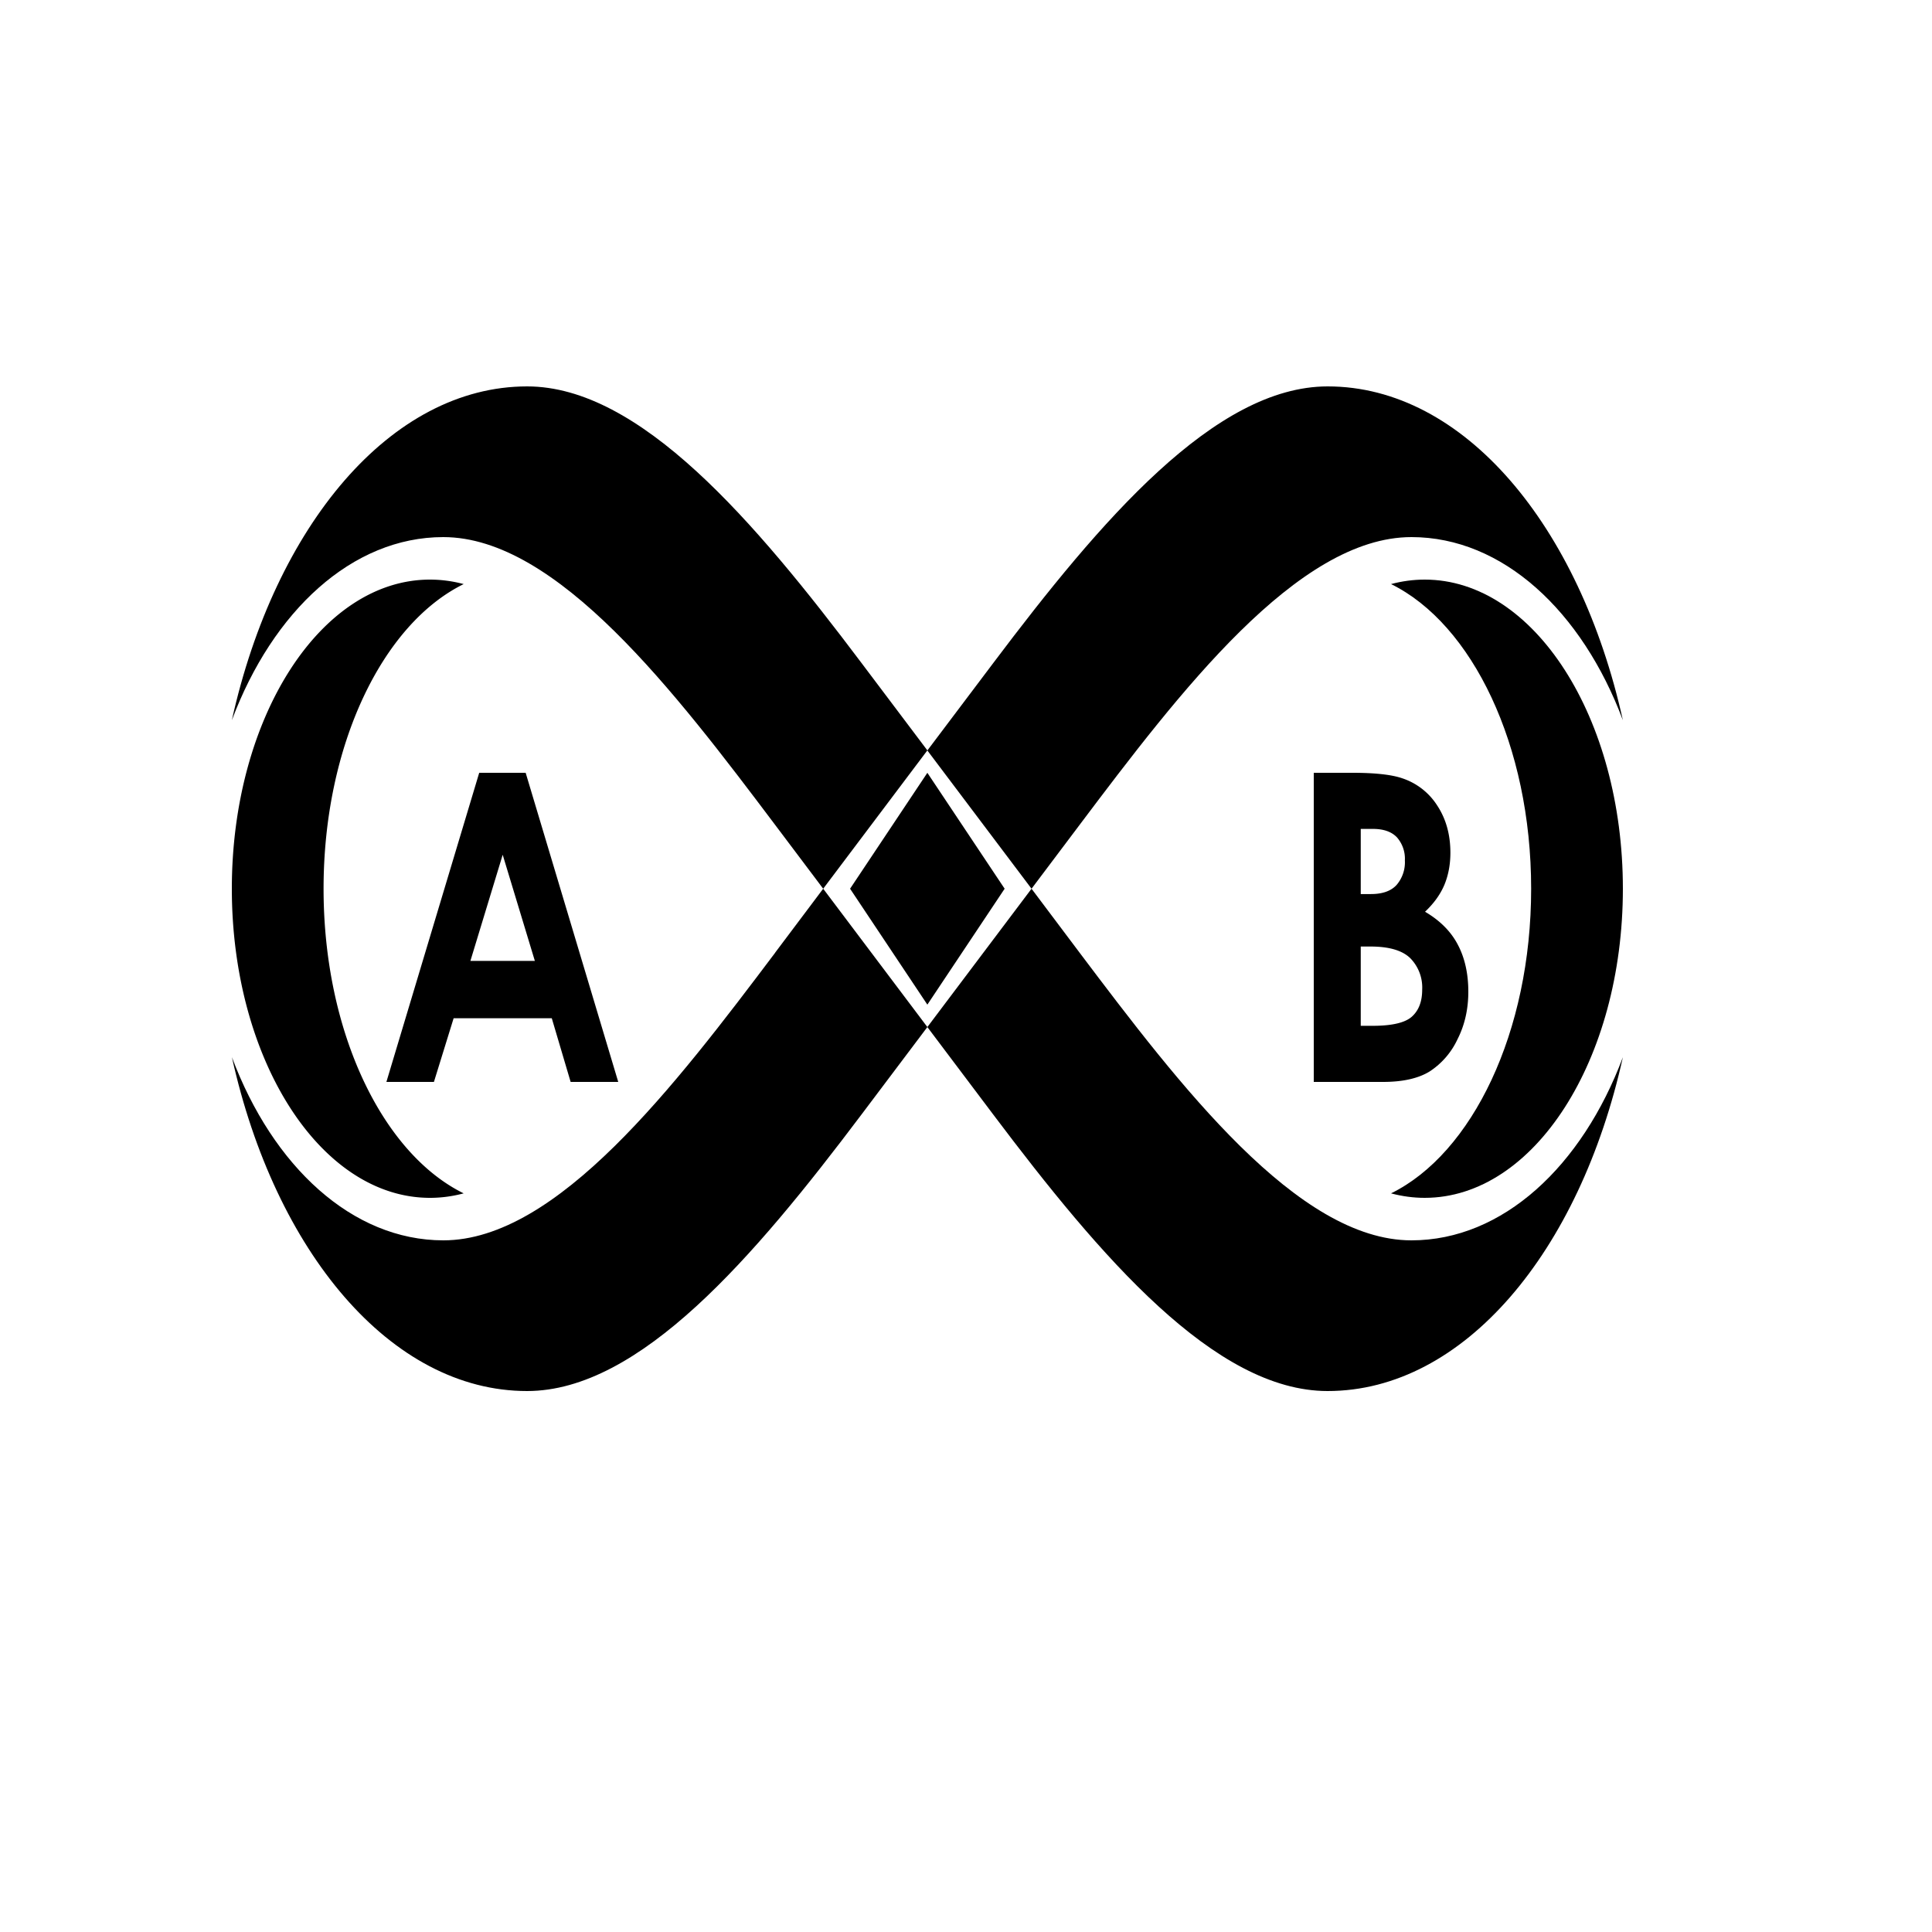 <svg xmlns="http://www.w3.org/2000/svg" viewBox="0 0 25 25"><g fill-rule="evenodd"><path fill="currentColor" d="M6.201 10h.601L8 14h-.616l-.244-.824H5.87L5.615 14H5l1.201-4zm.304 1.06l-.418 1.374h.834l-.416-1.373z"/><path d="M17 14v-4h.502c.292 0 .505.024.64.07a.855.855 0 01.456.354c.113.172.17.375.17.61 0 .152-.026.29-.077.414-.052.124-.135.24-.251.35.194.114.336.256.425.428.09.171.135.374.135.607 0 .225-.046.43-.14.615a1.002 1.002 0 01-.358.415c-.146.091-.348.137-.606.137H17zm.608-3.274v.843h.133c.148 0 .258-.039.33-.117a.45.45 0 00.108-.318.42.42 0 00-.102-.298c-.069-.073-.172-.11-.312-.11h-.157zm0 1.523v1.025h.152c.253 0 .423-.04.511-.12.088-.08.132-.195.132-.348a.541.541 0 00-.155-.408c-.103-.1-.274-.15-.514-.15h-.126z"/><path d="M18 7.558c.142-.038.287-.058.436-.058 1.416 0 2.564 1.79 2.564 4s-1.148 4-2.564 4c-.149 0-.294-.02-.436-.058 1.05-.516 1.813-2.086 1.813-3.942 0-1.856-.763-3.426-1.813-3.942z"/><path fill="currentColor" d="M18.264 16.05c-1.472 0-2.996-2-4.296-3.725l-.62-.825L12 13.29l.854 1.134C14.242 16.267 15.72 18 17.179 18c1.763 0 3.262-1.803 3.821-4.32-.529 1.412-1.556 2.37-2.736 2.37zm-7.117-7.472C9.76 6.735 8.28 5 6.821 5 5.058 5 3.559 6.803 3 9.32c.529-1.412 1.556-2.37 2.736-2.37 1.473 0 2.998 2.002 4.298 3.729l.618.821L12 9.71l-.853-1.132zM17.18 5c-1.459 0-2.938 1.735-4.326 3.578L12 9.711l1.348 1.789.618-.821c1.3-1.727 2.825-3.729 4.298-3.729 1.18 0 2.207.958 2.736 2.37C20.441 6.803 18.942 5 17.18 5zm-7.147 7.325c-1.3 1.726-2.824 3.725-4.296 3.725-1.18 0-2.207-.958-2.736-2.37C3.559 16.197 5.058 18 6.82 18c1.46 0 2.938-1.733 4.326-3.576L12 13.29l-1.348-1.79-.62.825z"/><path d="M13 11.5L12 13l-1-1.5 1-1.5zM6 7.558a1.683 1.683 0 00-.436-.058C4.148 7.5 3 9.29 3 11.5s1.148 4 2.564 4c.149 0 .294-.02.436-.058-1.05-.516-1.813-2.086-1.813-3.942 0-1.856.763-3.426 1.813-3.942z"/></g></svg>

